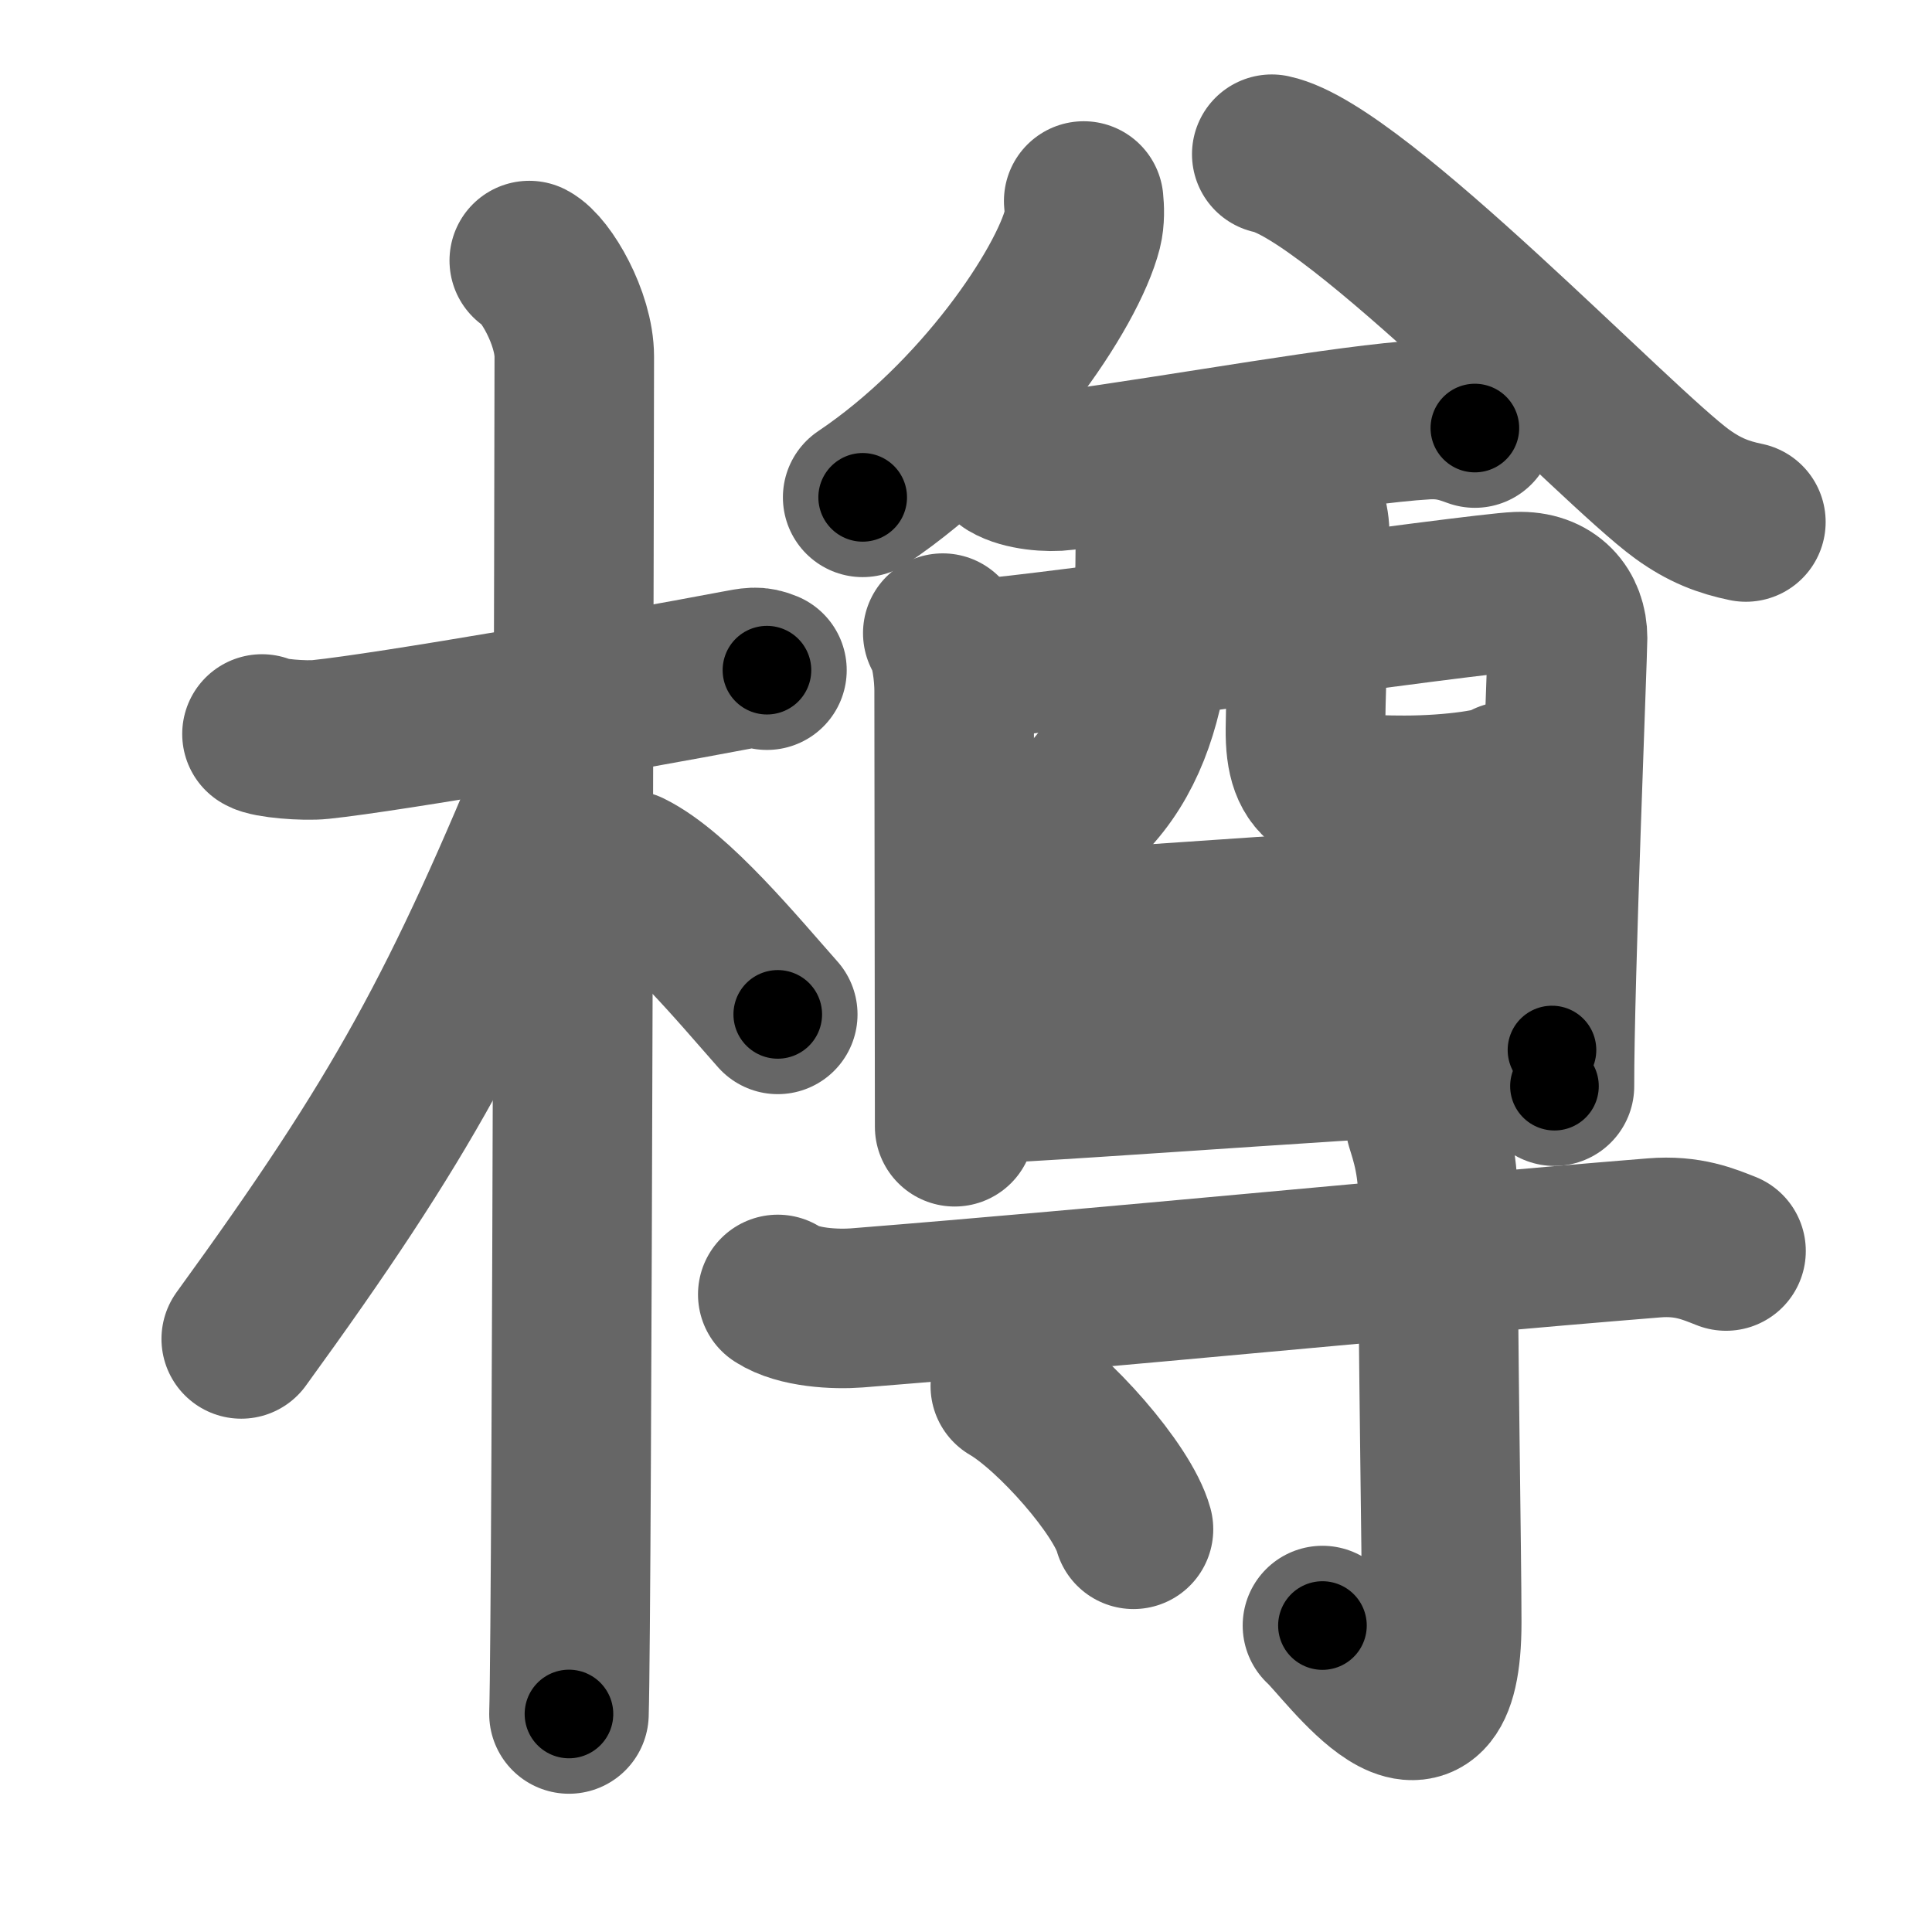 <svg xmlns="http://www.w3.org/2000/svg" width="109" height="109" viewBox="0 0 109 109" id="6a3d"><g fill="none" stroke="#666" stroke-width="9" stroke-linecap="round" stroke-linejoin="round"><g><g><path d="M14.78,41.41c0.35,0.24,2.39,0.41,3.31,0.31c3.94-0.41,17.12-2.71,23.45-3.91c0.92-0.17,1.15-0.24,1.73,0" /><path d="M29.86,14.7c0.91,0.47,2.54,3.25,2.54,5.42c0,0.95-0.12,70.75-0.3,76.58" /><path d="M31.94,42.48c-5.9,14.39-9.19,20.47-18.33,33.06" /><path d="M35.47,49.09c2.61,1.28,6.21,5.66,8.41,8.14" /></g><g><g><g><g><path d="M61.14,11.34c0.04,0.39,0.07,1.02-0.07,1.58c-0.85,3.34-5.73,10.66-12.4,15.14" /></g><g><path d="M71.75,8.7c4.75,1,19.45,16.49,23.16,19.18c1.26,0.91,2.33,1.31,3.59,1.57" /></g></g><g><g p7:part="1" xmlns:p7="http://kanjivg.tagaini.net"><path d="M56.93,26.07c0.8,0.48,2.26,0.59,3.07,0.48c7.11-0.97,15.99-2.61,20.4-2.87c1.33-0.08,2.14,0.23,2.81,0.47" /><path d="M53.19,35.72c0.46,0.68,0.64,2.32,0.64,3.23s0.03,24.35,0.03,24.62" /><path d="M55.58,37.13c2.62-0.11,27.81-3.67,30.04-3.75c1.86-0.07,2.82,1.12,2.82,2.62c0,0.84-0.75,19.47-0.74,25.28" /><path d="M64.6,26.89c0.25,0.74,0.57,1.38,0.58,2.18c0.07,7.83-0.4,14.31-6.15,17.76" /><path d="M73.05,27.71c0.46,0.63,0.82,1.38,0.84,2.35c0.08,3.09-0.2,7.26-0.24,11.08c-0.03,3.32,1.28,3.73,5.6,3.73c2.74,0,5.47-0.41,5.78-0.79" /></g><g><path d="M54.28,52.76c3.31,0,29.89-2.06,33.63-2.06" /></g><g p7:part="2" xmlns:p7="http://kanjivg.tagaini.net"><path d="M54.81,61.18c6.74-0.28,24.36-1.7,32.75-1.94" /></g></g></g><g><path d="M43.88,73.03c1.16,0.76,3.28,0.85,4.46,0.76c14.54-1.16,30.77-2.8,44.97-3.95c1.93-0.16,3.1,0.36,4.07,0.74" /><path d="M80.38,63.23c0.05,0.36,0.74,1.9,0.74,4.21c0,8.06,0.22,20.3,0.22,24.08c0,9.19-5.43,1.36-6.73,0.19" /><path d="M57,78.2c2.45,1.43,6.34,5.86,6.95,8.08" /></g></g></g></g><g fill="none" stroke="#000" stroke-width="5" stroke-linecap="round" stroke-linejoin="round"><g><g><path d="M14.78,41.41c0.35,0.24,2.39,0.41,3.31,0.31c3.94-0.41,17.12-2.71,23.45-3.91c0.92-0.17,1.15-0.24,1.73,0" stroke-dasharray="28.89" stroke-dashoffset="28.89"><animate id="0" attributeName="stroke-dashoffset" values="28.89;0" dur="0.29s" fill="freeze" begin="0s;6a3d.click" /></path><path d="M29.86,14.7c0.91,0.47,2.54,3.25,2.54,5.42c0,0.95-0.12,70.75-0.3,76.58" stroke-dasharray="82.74" stroke-dashoffset="82.74"><animate attributeName="stroke-dashoffset" values="82.74" fill="freeze" begin="6a3d.click" /><animate id="1" attributeName="stroke-dashoffset" values="82.74;0" dur="0.62s" fill="freeze" begin="0.end" /></path><path d="M31.94,42.48c-5.9,14.39-9.19,20.47-18.33,33.06" stroke-dasharray="37.93" stroke-dashoffset="37.93"><animate attributeName="stroke-dashoffset" values="37.93" fill="freeze" begin="6a3d.click" /><animate id="2" attributeName="stroke-dashoffset" values="37.93;0" dur="0.38s" fill="freeze" begin="1.end" /></path><path d="M35.47,49.09c2.61,1.28,6.21,5.66,8.41,8.14" stroke-dasharray="11.76" stroke-dashoffset="11.76"><animate attributeName="stroke-dashoffset" values="11.76" fill="freeze" begin="6a3d.click" /><animate id="3" attributeName="stroke-dashoffset" values="11.76;0" dur="0.12s" fill="freeze" begin="2.end" /></path></g><g><g><g><g><path d="M61.14,11.34c0.04,0.39,0.07,1.02-0.07,1.58c-0.85,3.34-5.73,10.66-12.4,15.14" stroke-dasharray="21.46" stroke-dashoffset="21.46"><animate attributeName="stroke-dashoffset" values="21.46" fill="freeze" begin="6a3d.click" /><animate id="4" attributeName="stroke-dashoffset" values="21.46;0" dur="0.21s" fill="freeze" begin="3.end" /></path></g><g><path d="M71.75,8.7c4.75,1,19.45,16.49,23.16,19.18c1.26,0.91,2.33,1.31,3.59,1.57" stroke-dasharray="34.16" stroke-dashoffset="34.16"><animate attributeName="stroke-dashoffset" values="34.16" fill="freeze" begin="6a3d.click" /><animate id="5" attributeName="stroke-dashoffset" values="34.16;0" dur="0.34s" fill="freeze" begin="4.end" /></path></g></g><g><g p7:part="1" xmlns:p7="http://kanjivg.tagaini.net"><path d="M56.93,26.07c0.8,0.48,2.26,0.59,3.07,0.48c7.11-0.97,15.99-2.61,20.4-2.87c1.33-0.08,2.14,0.23,2.81,0.47" stroke-dasharray="26.63" stroke-dashoffset="26.63"><animate attributeName="stroke-dashoffset" values="26.63" fill="freeze" begin="6a3d.click" /><animate id="6" attributeName="stroke-dashoffset" values="26.63;0" dur="0.27s" fill="freeze" begin="5.end" /></path><path d="M53.19,35.72c0.46,0.68,0.64,2.32,0.64,3.23s0.03,24.35,0.03,24.62" stroke-dasharray="27.95" stroke-dashoffset="27.95"><animate attributeName="stroke-dashoffset" values="27.95" fill="freeze" begin="6a3d.click" /><animate id="7" attributeName="stroke-dashoffset" values="27.95;0" dur="0.28s" fill="freeze" begin="6.end" /></path><path d="M55.58,37.13c2.62-0.11,27.81-3.67,30.04-3.75c1.86-0.07,2.82,1.12,2.82,2.62c0,0.84-0.75,19.47-0.74,25.28" stroke-dasharray="59.94" stroke-dashoffset="59.94"><animate attributeName="stroke-dashoffset" values="59.94" fill="freeze" begin="6a3d.click" /><animate id="8" attributeName="stroke-dashoffset" values="59.94;0" dur="0.6s" fill="freeze" begin="7.end" /></path><path d="M64.6,26.89c0.25,0.74,0.57,1.38,0.58,2.18c0.07,7.83-0.4,14.31-6.15,17.76" stroke-dasharray="22.05" stroke-dashoffset="22.05"><animate attributeName="stroke-dashoffset" values="22.05" fill="freeze" begin="6a3d.click" /><animate id="9" attributeName="stroke-dashoffset" values="22.05;0" dur="0.22s" fill="freeze" begin="8.end" /></path><path d="M73.05,27.71c0.46,0.63,0.82,1.38,0.84,2.35c0.08,3.09-0.2,7.26-0.24,11.08c-0.03,3.32,1.28,3.73,5.6,3.73c2.74,0,5.47-0.41,5.78-0.79" stroke-dasharray="27.52" stroke-dashoffset="27.52"><animate attributeName="stroke-dashoffset" values="27.52" fill="freeze" begin="6a3d.click" /><animate id="10" attributeName="stroke-dashoffset" values="27.52;0" dur="0.28s" fill="freeze" begin="9.end" /></path></g><g><path d="M54.28,52.76c3.31,0,29.89-2.06,33.63-2.06" stroke-dasharray="33.7" stroke-dashoffset="33.7"><animate attributeName="stroke-dashoffset" values="33.7" fill="freeze" begin="6a3d.click" /><animate id="11" attributeName="stroke-dashoffset" values="33.7;0" dur="0.34s" fill="freeze" begin="10.end" /></path></g><g p7:part="2" xmlns:p7="http://kanjivg.tagaini.net"><path d="M54.81,61.18c6.74-0.28,24.36-1.7,32.75-1.94" stroke-dasharray="32.81" stroke-dashoffset="32.81"><animate attributeName="stroke-dashoffset" values="32.81" fill="freeze" begin="6a3d.click" /><animate id="12" attributeName="stroke-dashoffset" values="32.81;0" dur="0.33s" fill="freeze" begin="11.end" /></path></g></g></g><g><path d="M43.88,73.03c1.16,0.76,3.28,0.85,4.46,0.76c14.54-1.16,30.77-2.8,44.97-3.95c1.93-0.16,3.1,0.36,4.07,0.74" stroke-dasharray="53.92" stroke-dashoffset="53.92"><animate attributeName="stroke-dashoffset" values="53.92" fill="freeze" begin="6a3d.click" /><animate id="13" attributeName="stroke-dashoffset" values="53.92;0" dur="0.54s" fill="freeze" begin="12.end" /></path><path d="M80.38,63.23c0.05,0.36,0.74,1.9,0.74,4.21c0,8.06,0.22,20.3,0.22,24.08c0,9.19-5.43,1.36-6.73,0.19" stroke-dasharray="40.23" stroke-dashoffset="40.23"><animate attributeName="stroke-dashoffset" values="40.23" fill="freeze" begin="6a3d.click" /><animate id="14" attributeName="stroke-dashoffset" values="40.23;0" dur="0.4s" fill="freeze" begin="13.end" /></path><path d="M57,78.2c2.45,1.43,6.34,5.86,6.95,8.08" stroke-dasharray="10.81" stroke-dashoffset="10.81"><animate attributeName="stroke-dashoffset" values="10.81" fill="freeze" begin="6a3d.click" /><animate id="15" attributeName="stroke-dashoffset" values="10.81;0" dur="0.11s" fill="freeze" begin="14.end" /></path></g></g></g></g></svg>
